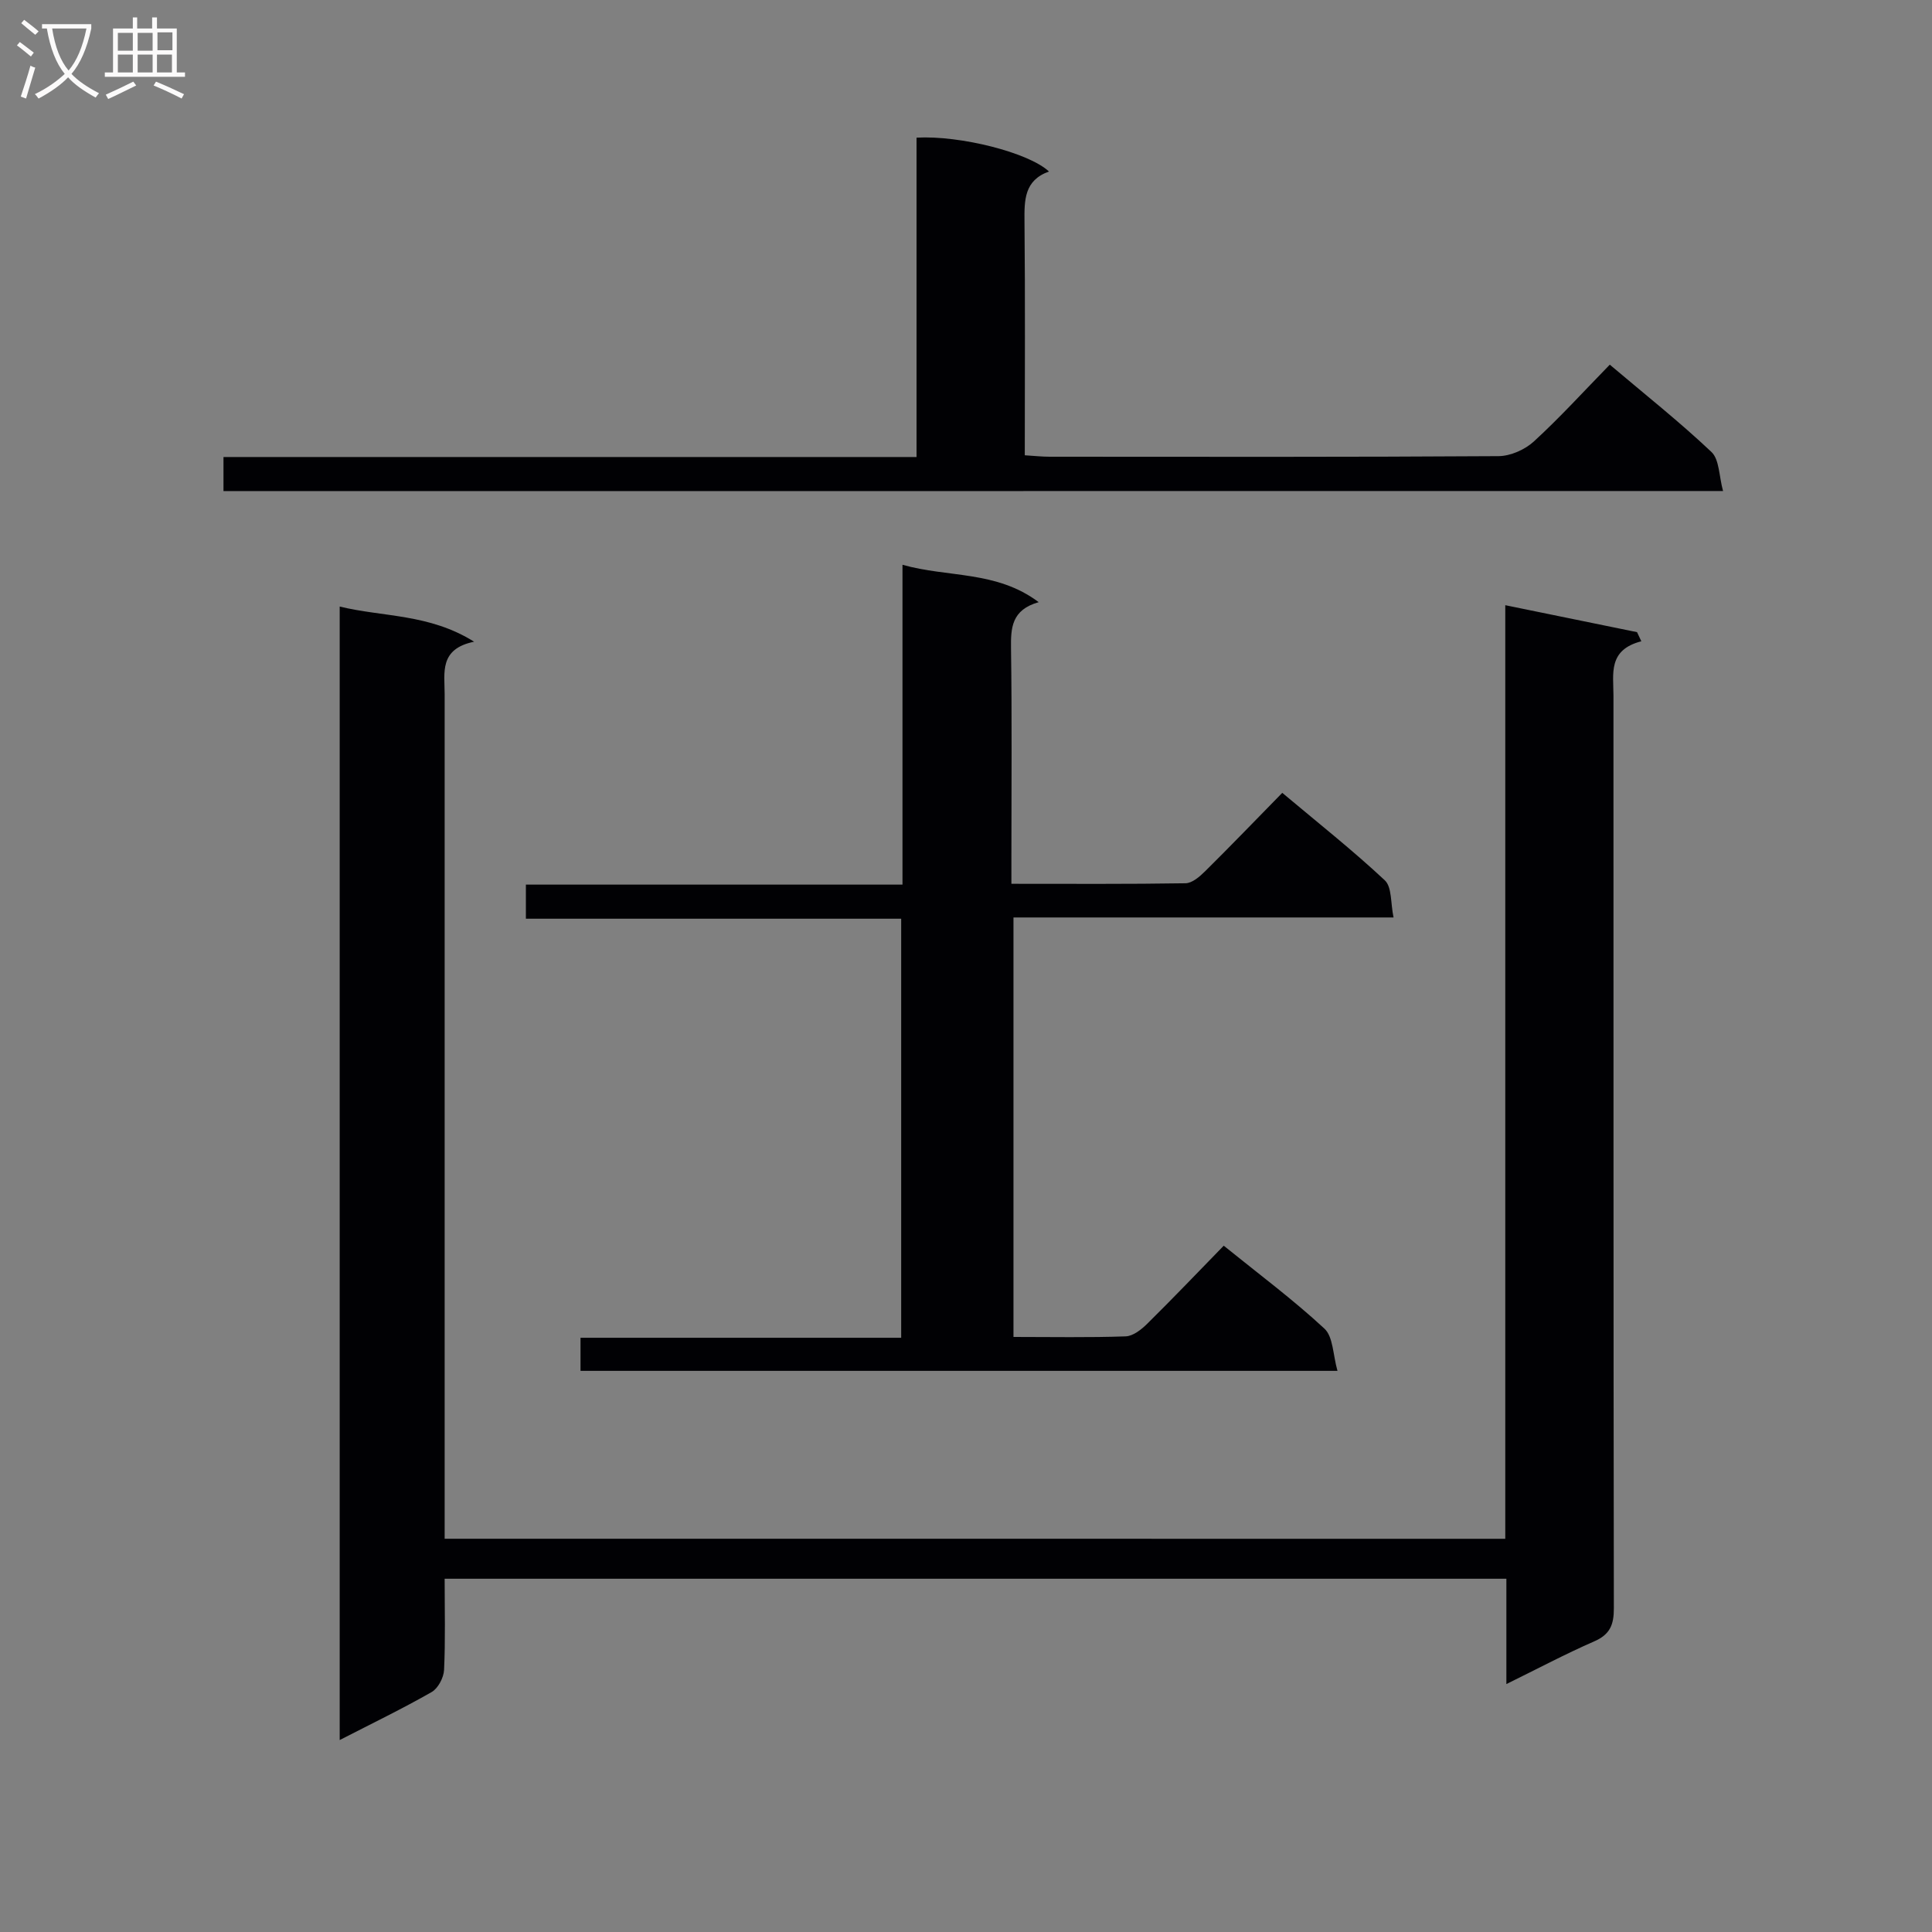 <svg enable-background="new 0 0 400 400" viewBox="0 0 400 400" xmlns="http://www.w3.org/2000/svg"><rect x="0" y="0" width="400" height="400" fill="#808080" stroke="none"/><g fill="#010104"><path d="m311.65 318.59c0-64.28 0-128.22 0-193.29 9.54 1.95 18.41 3.76 27.28 5.58.3.63.59 1.26.89 1.89-6.94 1.79-5.77 6.71-5.77 11.24.02 62.99-.02 125.99.08 188.98.01 3.4-.8 5.42-4.07 6.84-5.89 2.57-11.59 5.6-18.18 8.84 0-7.63 0-14.49 0-21.81-73.49 0-146.35 0-219.82 0 0 6.34.17 12.62-.12 18.88-.08 1.6-1.24 3.82-2.57 4.58-6.04 3.45-12.31 6.48-19.04 9.94 0-78.36 0-156.18 0-234.68 9.01 2.2 18.51 1.45 27.83 7.28-7.28 1.49-6.1 6.43-6.1 10.86v168.48 6.38c73.11.01 145.99.01 219.59.01z"/><path d="m276.91 283.82c-52.96 0-104.71 0-156.72 0 0-2.29 0-4.35 0-6.85h66.39c0-28.98 0-57.55 0-86.76-25.67 0-51.55 0-77.7 0 0-2.57 0-4.51 0-7.06h77.97c0-22.21 0-43.82 0-66.22 9.45 2.69 19.41 1.15 28.2 7.74-5.6 1.59-5.79 5.28-5.73 9.58.21 14.33.08 28.66.08 43v5.73c12.43 0 24.24.08 36.05-.11 1.37-.02 2.93-1.37 4.04-2.47 5.32-5.26 10.5-10.65 15.99-16.25 7.41 6.22 14.58 11.89 21.23 18.11 1.5 1.4 1.18 4.73 1.81 7.69-26.7 0-52.49 0-78.69 0v86.85c7.94 0 15.59.15 23.22-.12 1.54-.05 3.27-1.42 4.48-2.62 5.32-5.25 10.48-10.66 15.83-16.15 7.3 5.9 14.39 11.18 20.84 17.16 1.83 1.69 1.76 5.41 2.71 8.75z"/><path d="m46.27 101.68c0-2.38 0-4.47 0-7.06h143.49c0-22.38 0-44.27 0-66.12 9.05-.5 23.23 3.09 27.42 7.01-5.13 1.83-5.11 5.92-5.07 10.35.16 15.97.06 31.95.06 48.4 1.92.12 3.53.3 5.14.3 30.98.02 61.97.08 92.95-.12 2.47-.02 5.45-1.34 7.3-3.03 5.39-4.94 10.32-10.37 15.73-15.91 7.3 6.18 14.45 11.84 21.05 18.08 1.65 1.56 1.55 4.99 2.4 8.08-103.98.02-207.01.02-310.47.02z"/></g><path d="m6.4 11.7c-1-.8-1.9-1.6-2.9-2.3l.6-.7c.9.7 1.9 1.4 2.9 2.2zm-2.1 8.3c.7-2.1 1.4-4.2 2-6.4.2.1.6.3 1 .4-.7 2.3-1.3 4.4-1.9 6.4zm3-12.8c-1.1-.9-2.1-1.7-2.9-2.4l.6-.7c1 .8 2 1.5 3 2.4zm1.4-1.3v-.9h10.2v.9c-.9 4.2-2.3 7.3-4.1 9.4 1.3 1.4 3.2 2.7 5.7 4-.2.2-.4.5-.7.9-2.5-1.4-4.4-2.7-5.7-4.2-1.4 1.5-3.5 3-6.1 4.4 0 0 0 0-.1-.1-.3-.4-.5-.7-.7-.8 2.7-1.3 4.7-2.8 6.2-4.2-1.8-2.2-3-5.3-3.7-9.4zm9.2 0h-7.1c.6 3.8 1.7 6.7 3.4 8.7 1.7-2 2.9-4.8 3.7-8.7z" fill="#fbfafa"/><path d="m31.6 3.6h.9v2.3h4.1v9.1h1.7v.9h-16.6v-.9h1.7v-9.1h4.1v-2.3h.9v2.3h3.1v-2.3zm-4 13.3.6.8c-1.9.9-3.8 1.9-5.8 2.8-.2-.3-.3-.6-.5-.9 2-.9 3.9-1.8 5.7-2.7zm-3.2-10.1v3.7h3.1v-3.7zm0 4.5v3.7h3.1v-3.7zm4.1-4.5v3.7h3.1v-3.7zm0 4.5v3.7h3.1v-3.7zm9.1 9.1c-2.1-1.1-4.1-2-5.8-2.7l.5-.8c2.2.9 4.1 1.8 5.8 2.6zm-1.9-13.7h-3.1v3.7h3.1v-3.6zm-3.2 4.6v3.7h3.1v-3.7z" fill="#fbfafa"/></svg>